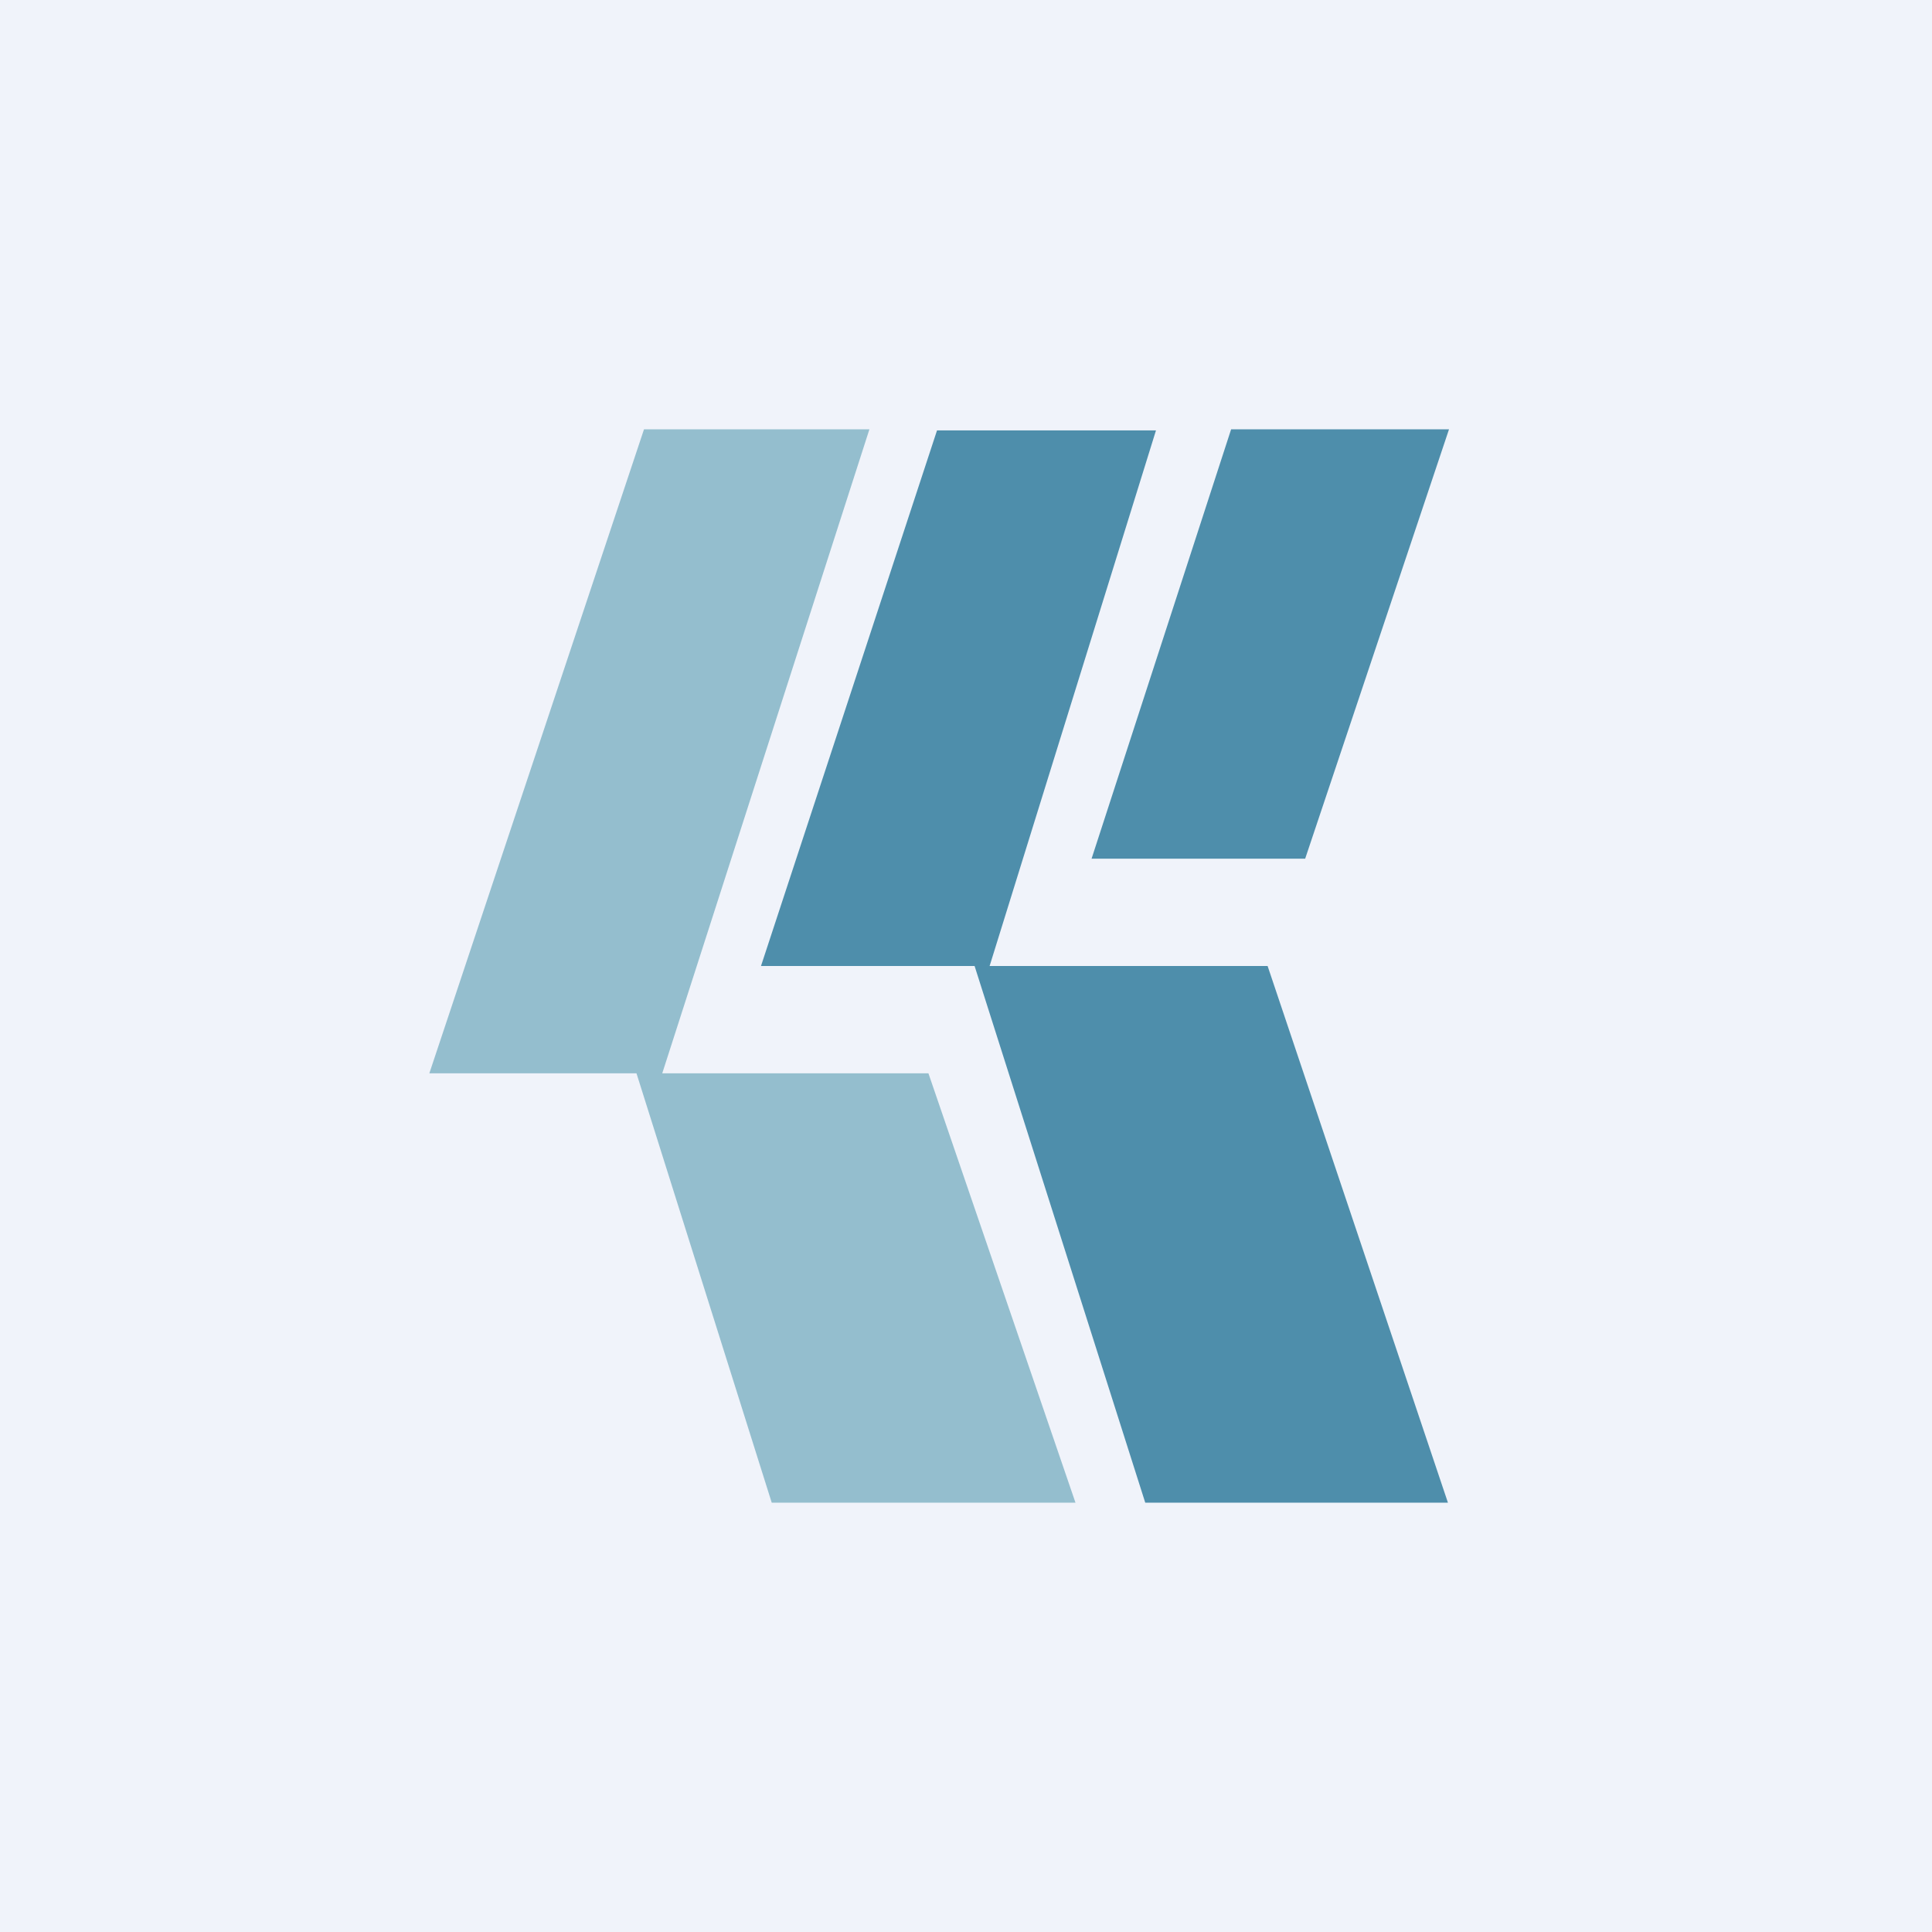 <!-- by TradingView --><svg width="18" height="18" viewBox="0 0 18 18" xmlns="http://www.w3.org/2000/svg"><path fill="#F0F3FA" d="M0 0h18v18H0z"/><path d="M10.77 4.01H8.73L7.09 9h1.99l1.59 5h2.82l-1.68-5H9.22l1.55-4.99Z" fill="#4E8EAB"/><path d="m10.17 8 1.3-4h2.03l-1.34 4h-1.99Z" fill="#4E8EAB"/><path d="M8.1 4H6l-2 6h1.93l1.26 4h2.83l-1.37-4H6.17L8.1 4Z" fill="#94BECE"/></svg>